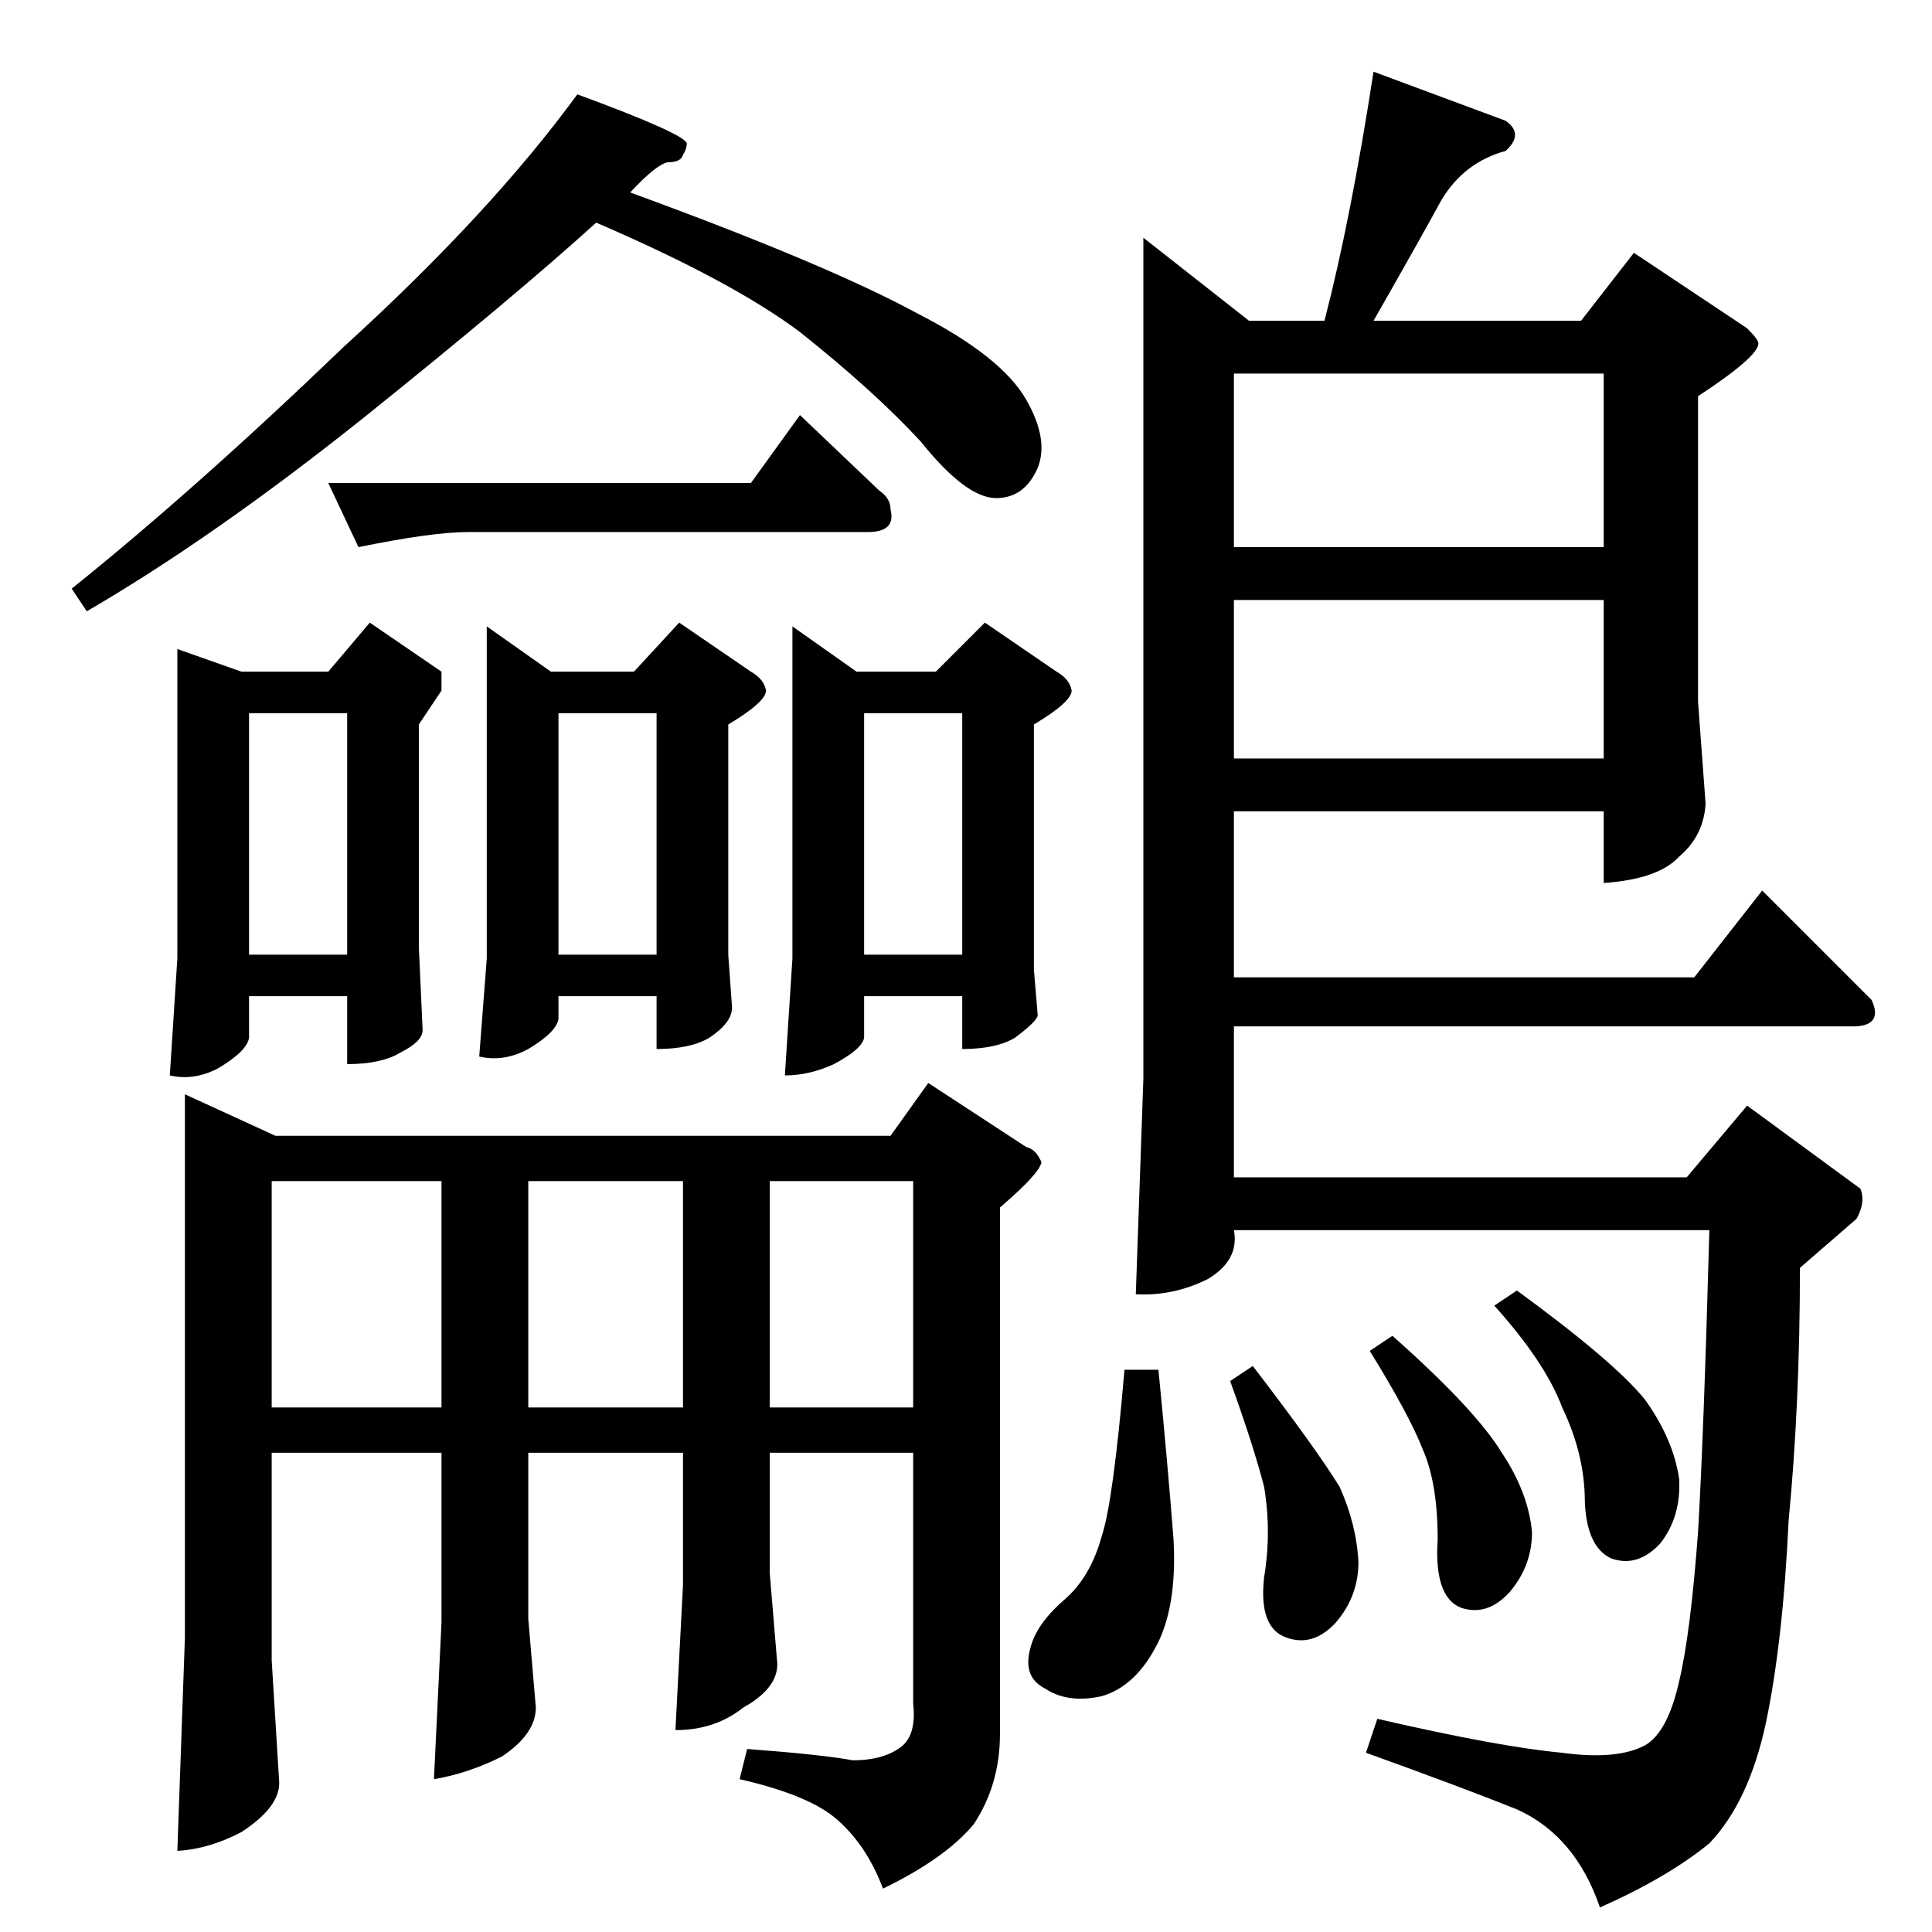 <?xml version="1.0" standalone="no"?>
<!DOCTYPE svg PUBLIC "-//W3C//DTD SVG 1.1//EN" "http://www.w3.org/Graphics/SVG/1.1/DTD/svg11.dtd" >
<svg xmlns="http://www.w3.org/2000/svg" xmlns:xlink="http://www.w3.org/1999/xlink" version="1.1" viewBox="0 -205 1024 1024">
  <g transform="matrix(1 0 0 -1 0 819)">
   <path fill="currentColor"
d="M174 768h224l26 36l42 -40q6 -4 6 -10q3 -12 -12 -12h-212q-19 0 -58 -8l-16 34v0v0zM146 422h326l20 28l52 -34q5 -1 8 -8q-1 -6 -22 -24v-279q0 -27 -14 -48q-15 -18 -48 -34q-9 24 -26 38q-15 12 -50 20l4 16q40 -3 56 -6q15 0 24 6q10 6 8 24v133h-76v-64l4 -48
q0 -13 -18 -23q-15 -12 -36 -12l4 77v70h-82v-88l4 -47q0 -14 -18 -26q-18 -9 -36 -12l4 83v90h-90v-110l4 -65q0 -13 -20 -26q-17 -9 -34 -10l4 113v288l48 -22v0v0zM144 278h90v120h-90v-120v0v0zM280 398v-120h82v120h-82v0v0zM408 398v-120h76v120h-76v0v0zM94 680
l34 -12h46l22 26l38 -26v-10t-12 -18v-118l2 -44q0 -6 -12 -12q-10 -6 -28 -6v36h-52v-22q-1 -7 -16 -16q-13 -7 -26 -4l4 62v164v0v0zM132 518h52v128h-52v-128v0v0zM258 692l34 -24h44l24 26l38 -26q7 -4 8 -10q0 -6 -20 -18v-122l2 -28q0 -8 -12 -16q-10 -6 -28 -6v28
h-52v-12q-1 -7 -16 -16q-13 -7 -26 -4l4 52v176v0v0zM296 518h52v128h-52v-128v0v0zM420 692l34 -24h42l26 26l38 -26q7 -4 8 -10q0 -6 -20 -18v-130l2 -24q0 -3 -12 -12q-10 -6 -28 -6v28h-52v-22q-1 -6 -16 -14q-13 -6 -26 -6l4 62v176v0v0zM458 518h52v128h-52v-128v0v0z
M306 974q57 -21 58 -26q0 -3 -2 -6q-1 -4 -8 -4q-6 -1 -20 -16q104 -38 152 -64q45 -23 58 -46q12 -21 6 -36q-7 -16 -22 -16q-16 0 -40 30q-25 27 -64 58q-36 27 -108 58q-43 -39 -124 -104q-79 -63 -146 -102l-8 12q66 53 144 128q78 71 124 134v0v0zM606 898l56 -44h40
q14 54 26 132l70 -26q10 -7 0 -16q-22 -6 -34 -26q-12 -22 -36 -64h110l28 36l60 -40q6 -6 6 -8q0 -7 -32 -28v-162l4 -54q-1 -17 -14 -28q-11 -12 -40 -14v38h-196v-88h244l36 46l58 -58q6 -13 -8 -14h-330v-80h240l32 38l60 -44q3 -7 -2 -16l-30 -26q0 -72 -6 -134
q-3 -64 -12 -107q-9 -42 -30 -64q-22 -18 -58 -34q-13 38 -44 52q-30 12 -80 30l6 18q65 -15 98 -18q29 -4 44 4q12 7 18 34q6 25 10 79q3 51 6 160h-252q3 -16 -14 -26q-18 -9 -38 -8l4 114v446v0v0zM654 622h196v84h-196v-84v0v0zM654 734h196v92h-196v-92v0v0zM596 298
h18q5 -51 8 -90q2 -37 -10 -58q-11 -20 -28 -25q-18 -4 -30 4q-12 6 -8 21q3 13 18 26q14 12 20 34q6 18 12 88v0v0zM652 292l12 8q33 -43 46 -64q9 -20 10 -40q0 -18 -12 -32q-12 -13 -26 -8q-15 5 -12 32q4 24 0 48q-6 23 -18 56v0v0zM792 332l12 8q52 -38 68 -58
q15 -21 18 -42q1 -20 -10 -34q-12 -13 -26 -8q-13 6 -14 30q0 25 -12 50q-9 24 -36 54v0v0zM726 308l12 8q44 -39 58 -62q14 -21 16 -42q0 -18 -12 -32q-12 -13 -26 -8q-14 6 -12 36q0 30 -8 48q-7 18 -28 52v0v0z" />
  </g>

</svg>

